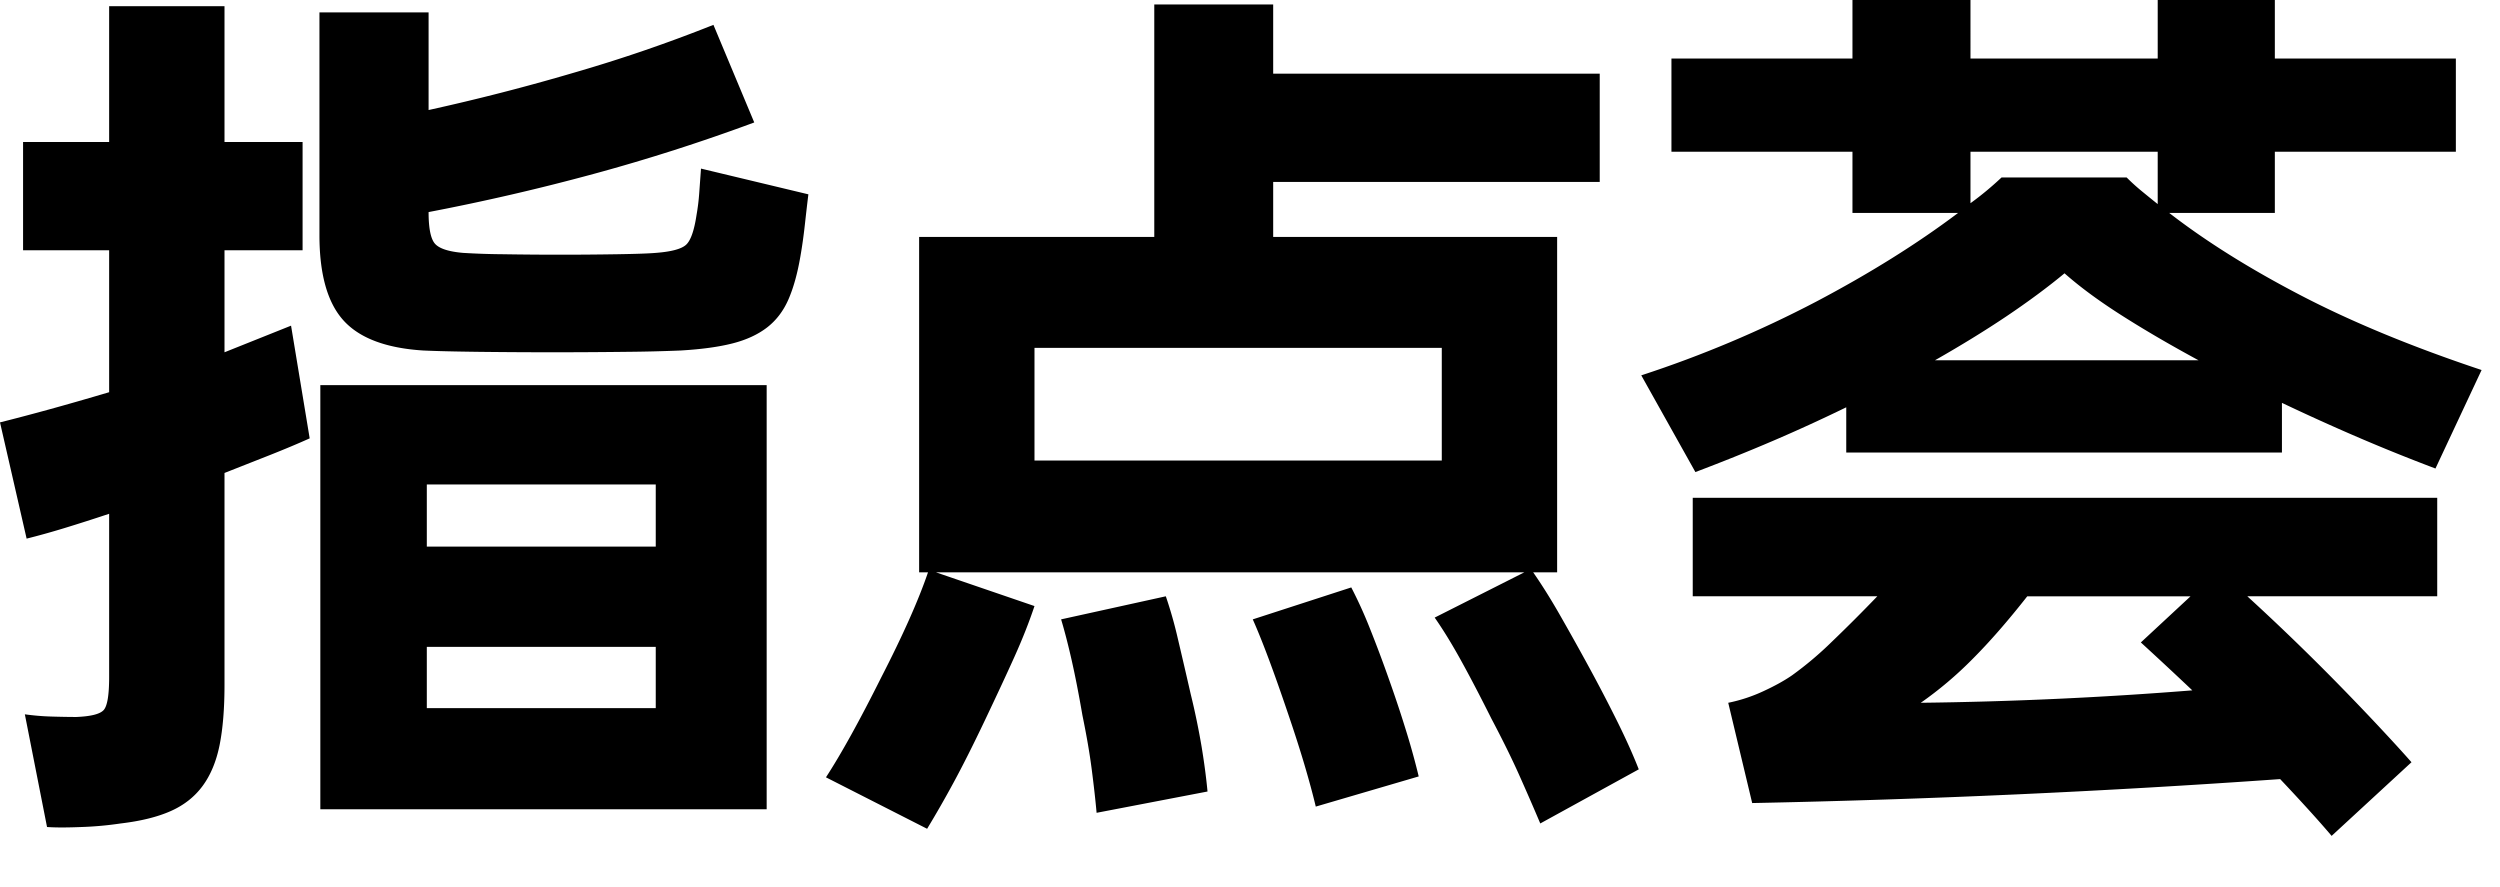 <?xml version="1.0" standalone="no"?><!DOCTYPE svg PUBLIC "-//W3C//DTD SVG 1.1//EN" "http://www.w3.org/Graphics/SVG/1.1/DTD/svg11.dtd"><svg t="1640055323572" class="icon" viewBox="0 0 2885 1024" version="1.1" xmlns="http://www.w3.org/2000/svg" p-id="1786" xmlns:xlink="http://www.w3.org/1999/xlink" width="563.477" height="200"><defs><style type="text/css"></style></defs><path d="M54.272 954.368c9.542 0.698 22.854 0.698 39.936 0a392.844 392.844 0 0 0 45.056-4.096c23.226-2.746 42.496-7.494 57.856-14.336 15.36-6.842 27.648-16.57 36.864-29.184 9.216-12.614 15.686-28.346 19.456-47.104 3.724-18.758 5.632-41.798 5.632-69.12v-244.736l53.248-20.992c16.384-6.516 31.418-12.8 45.056-18.944l-21.504-130.048-76.8 30.72v-117.76h90.112V163.84H259.072V7.168h-133.12V163.84H26.624v124.928h99.328v163.84c-25.274 7.494-48.454 14.15-69.632 19.968-21.178 5.818-39.936 10.752-56.32 14.848l30.72 134.144c13.638-3.398 28.346-7.494 44.032-12.288 15.686-4.794 32.768-10.24 51.2-16.384v188.416c0 20.48-2.048 33.094-6.144 37.888-4.096 4.794-14.662 7.494-31.744 8.192-8.844 0-18.618-0.186-29.184-0.512a276.852 276.852 0 0 1-30.208-2.56l25.6 130.048z m583.168-547.84c29.696 0 58.182-0.186 85.504-0.512a1923.956 1923.956 0 0 0 62.464-1.536c23.878-1.396 43.846-4.096 59.904-8.192s29.324-10.24 39.936-18.432c10.566-8.192 18.758-18.944 24.576-32.256s10.426-29.882 13.824-49.664c2.048-11.636 3.724-23.738 5.12-36.352s2.746-24.39 4.096-35.328L808.96 194.56l-2.048 28.16a240.221 240.221 0 0 1-3.072 25.088c-2.746 18.432-6.842 30.022-12.288 34.816-5.446 4.794-17.082 7.866-34.816 9.216-8.192 0.698-22.714 1.21-43.52 1.536a4072.169 4072.169 0 0 1-133.632 0 854.668 854.668 0 0 1-45.056-1.536c-16.384-1.396-27.136-4.794-32.256-10.24-5.12-5.446-7.68-17.734-7.68-36.864a2567.447 2567.447 0 0 0 190.464-44.032A2168.46 2168.46 0 0 0 870.4 141.312L823.296 28.672a1737.961 1737.961 0 0 1-161.28 55.296 2479.197 2479.197 0 0 1-167.424 43.008V14.336H368.64V271.36c0 45.056 9.216 77.824 27.648 98.304 18.432 20.48 49.152 32.116 92.16 34.816 15.034 0.698 36.166 1.21 63.488 1.536 27.322 0.326 55.808 0.512 85.504 0.512z m247.296 527.36V444.416H369.664v489.472h515.072z m-128-303.104h-264.192v-71.68h264.192v71.68z m0 186.368h-264.192v-70.656h264.192v70.656z m313.158 139.264a1256.727 1256.727 0 0 0 30.208-52.736c10.566-19.456 22.714-43.52 36.352-72.192 13.638-28.672 25.088-53.248 34.304-73.728 9.216-20.48 16.896-39.936 23.04-58.368l-113.664-38.912h678.912l-103.424 52.224c9.542 13.638 19.642 30.022 30.208 49.152 10.566 19.084 22.342 41.658 35.328 67.584 12.986 24.576 23.738 46.406 32.256 65.536 8.518 19.084 16.57 37.562 24.064 55.296l113.664-62.464c-6.144-15.686-13.964-33.28-23.552-52.736a1816.204 1816.204 0 0 0-33.792-65.024 3250.735 3250.735 0 0 0-34.304-61.44c-10.566-18.432-20.666-34.444-30.208-48.128h27.648V273.408h-327.68V209.92h376.832V84.992h-376.832V5.12h-137.216v268.288h-271.36v387.072h10.24c-10.938 32.116-28.998 72.704-54.272 121.856-12.288 24.576-23.738 46.406-34.304 65.536-10.566 19.084-20.294 35.514-29.184 49.152l116.736 59.392z m593.92-424.96H1193.798V401.408h470.016v130.048z m-145.408 399.36l118.784-34.816a858.159 858.159 0 0 0-13.312-48.64 1433.786 1433.786 0 0 0-20.48-61.952 1491.223 1491.223 0 0 0-23.04-61.44 509.673 509.673 0 0 0-20.992-46.08l-113.664 36.864c10.938 24.576 24.204 60.044 39.936 106.496 7.494 21.876 13.964 41.984 19.456 60.416 5.446 18.432 9.914 34.816 13.312 49.152z m-252.928 7.168l128-24.576c-1.396-15.034-3.584-31.93-6.656-50.688a842.426 842.426 0 0 0-12.8-61.952c-5.446-23.878-10.426-45.242-14.848-64a491.055 491.055 0 0 0-13.824-48.64l-120.832 26.624c4.096 13.638 8.192 29.51 12.288 47.616 4.096 18.106 8.192 39.098 12.288 62.976 4.794 23.226 8.378 44.032 10.752 62.464 2.374 18.432 4.282 35.142 5.632 50.176z m691.014-393.216c30.72-11.636 60.416-23.552 89.088-35.84a1909.434 1909.434 0 0 0 84.992-38.912v52.224h502.784V464.896c28.672 13.638 57.716 26.81 87.04 39.424 29.324 12.614 59.392 24.762 90.112 36.352l53.248-113.664c-79.872-26.624-149.318-55.296-208.384-86.016-59.066-30.72-109.754-62.464-152.064-95.232H2625.164V175.104h208.896v-107.52H2625.164V0h-135.168v67.584h-216.064V0h-136.192v67.584H1928.844v107.52h208.896V245.76h121.856c-47.104 35.514-101.702 69.632-163.84 102.4a1315.84 1315.84 0 0 1-201.728 84.992l62.464 111.616zM2489.996 235.52a1726.836 1726.836 0 0 1-18.944-15.36 236.684 236.684 0 0 1-16.896-15.36h-144.384c-11.636 10.938-23.552 20.806-35.84 29.696V175.104h216.064V235.52z m47.104 180.224h-304.128c30.022-17.082 57.53-33.978 82.432-50.688 24.902-16.756 47.29-33.28 67.072-49.664 17.734 15.686 39.75 31.93 66.048 48.64 26.298 16.756 55.808 33.978 88.576 51.712z m153.6 548.864l92.16-84.992c-10.24-11.636-22.854-25.414-37.888-41.472a3021.824 3021.824 0 0 0-48.128-50.176 2668.684 2668.684 0 0 0-103.424-99.84h219.136v-113.664H1953.42v113.664h212.992c-17.734 18.432-35.142 35.84-52.224 52.224a399.825 399.825 0 0 1-46.08 38.912c-8.844 6.144-19.968 12.288-33.28 18.432a181.062 181.062 0 0 1-40.448 13.312l27.648 115.712c203.404-4.096 406.528-13.312 609.28-27.648 11.636 12.288 22.528 24.064 32.768 35.328 10.24 11.264 19.084 21.318 26.624 30.208z m-474.112-153.6a429.615 429.615 0 0 0 59.392-50.176c19.782-19.782 40.96-44.032 63.488-72.704h188.416l-57.344 53.248a4802.048 4802.048 0 0 1 59.392 55.296 4645.609 4645.609 0 0 1-313.344 14.336z" p-id="1787"></path></svg>